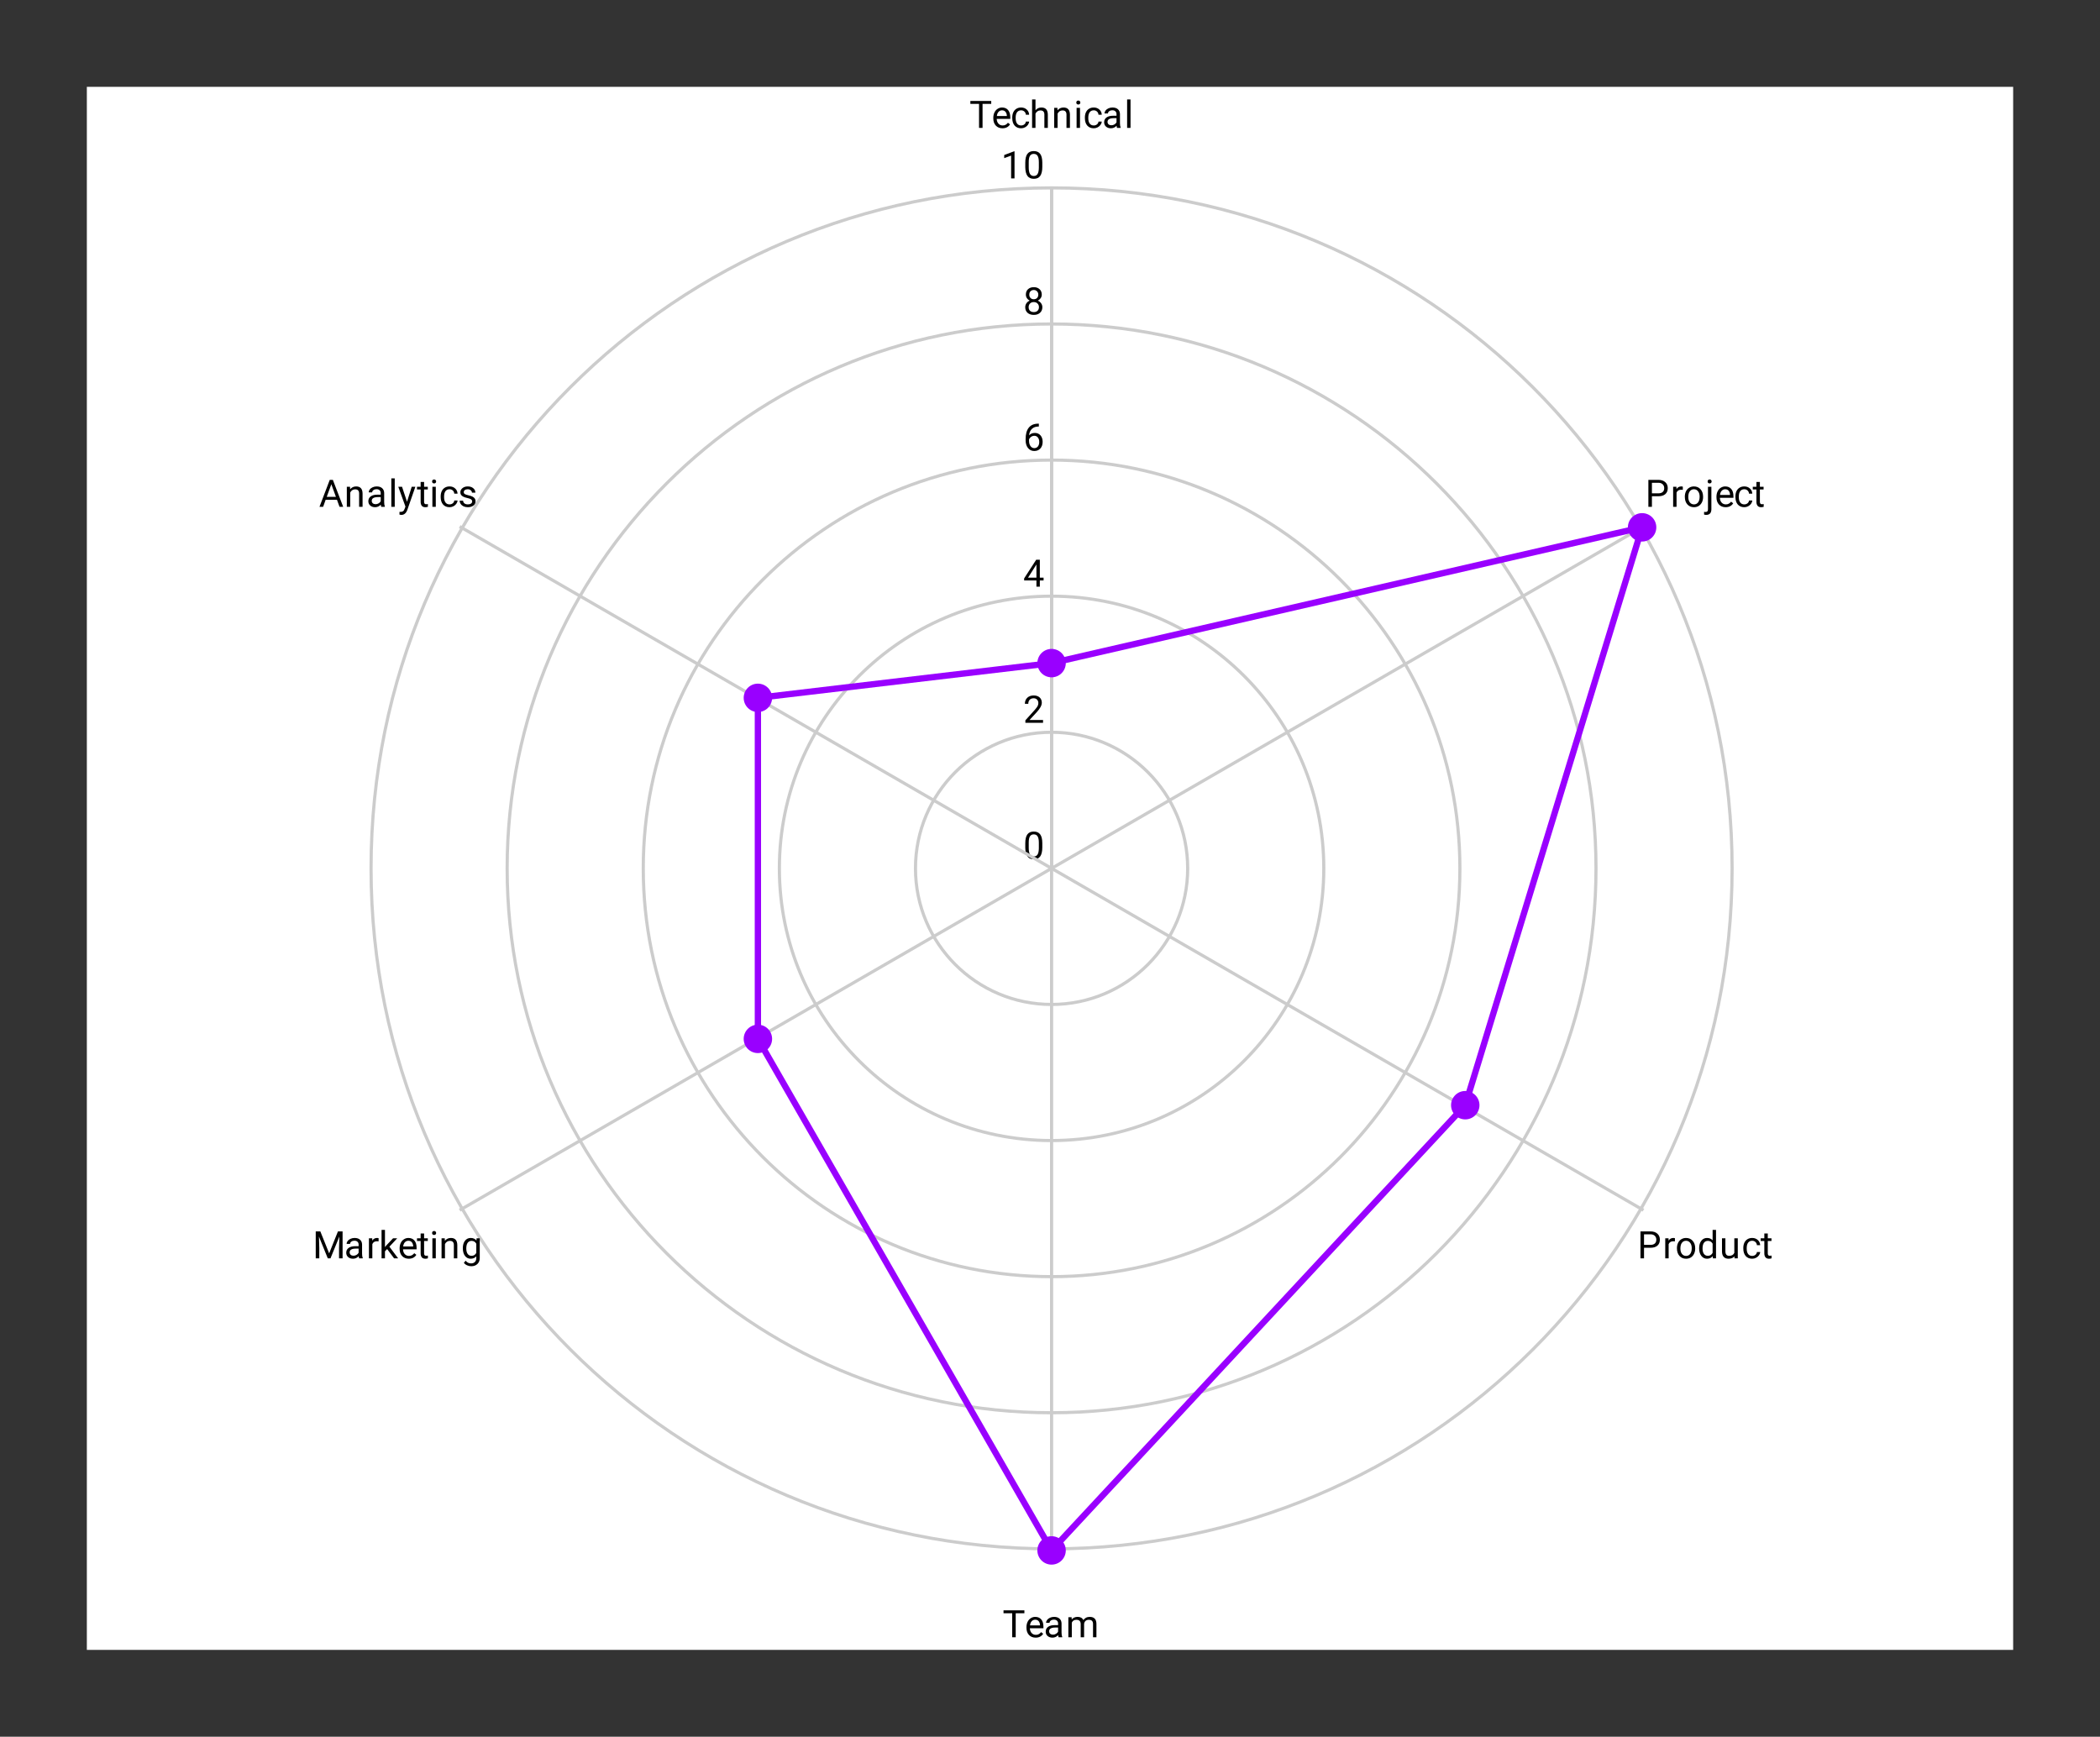 <svg version="1.1" viewBox="0.0 0.0 665.0 550.0" fill="none" stroke="none" stroke-linecap="square" stroke-miterlimit="10" width="665" height="550" xmlns:xlink="http://www.w3.org/1999/xlink" xmlns="http://www.w3.org/2000/svg"><rect x="0.0" y="0.0" width="665.0" height="550.0" fill="#333333" stroke="none"/><path fill="#ffffff" fill-opacity="0.0" d="M0 0L665.0 0L665.0 550.0L0 550.0L0 0Z" fill-rule="nonzero"/><path fill="#ffffff" d="M27.5 27.5L637.5 27.5L637.5 522.5L27.5 522.5L27.5 27.5Z" fill-rule="nonzero"/><path stroke="#cccccc" stroke-width="1.0" stroke-linecap="butt" d="M333.0 275.0C333.0 275.0 333.0 275.0 333.0 275.0C333.0 275.0 333.0 275.0 333.0 275.0C333.0 275.0 333.0 275.0 333.0 275.0C333.0 275.0 333.0 275.0 333.0 275.0" fill-rule="nonzero"/><path fill="#000000" d="M330.062 268.359Q330.062 270.266 329.406 271.203Q328.766 272.125 327.375 272.125Q326.016 272.125 325.359 271.219Q324.703 270.312 324.672 268.5L324.672 267.062Q324.672 265.172 325.312 264.266Q325.969 263.344 327.359 263.344Q328.734 263.344 329.391 264.234Q330.047 265.109 330.062 266.953L330.062 268.359ZM328.969 266.875Q328.969 265.5 328.578 264.875Q328.203 264.234 327.359 264.234Q326.531 264.234 326.141 264.875Q325.766 265.5 325.766 266.797L325.766 268.531Q325.766 269.906 326.156 270.578Q326.562 271.234 327.375 271.234Q328.172 271.234 328.562 270.609Q328.953 269.984 328.969 268.656L328.969 266.875Z" fill-rule="nonzero"/><path stroke="#cccccc" stroke-width="1.0" stroke-linecap="butt" d="M376.1 275.0C376.1 251.197 356.803 231.9 333.0 231.9C309.197 231.9 289.9 251.197 289.9 275.0C289.9 298.803 309.197 318.1 333.0 318.1C356.803 318.1 376.1 298.803 376.1 275.0" fill-rule="nonzero"/><path fill="#000000" d="M330.297 228.9L324.703 228.9L324.703 228.119L327.656 224.838Q328.312 224.088 328.562 223.634Q328.812 223.166 328.812 222.666Q328.812 221.994 328.406 221.572Q328.016 221.134 327.328 221.134Q326.531 221.134 326.078 221.603Q325.625 222.056 325.625 222.884L324.547 222.884Q324.547 221.697 325.297 220.978Q326.062 220.244 327.328 220.244Q328.531 220.244 329.219 220.869Q329.906 221.494 329.906 222.541Q329.906 223.791 328.297 225.541L326.016 228.009L330.297 228.009L330.297 228.9Z" fill-rule="nonzero"/><path stroke="#cccccc" stroke-width="1.0" stroke-linecap="butt" d="M419.2 275.0C419.2 227.393 380.607 188.8 333.0 188.8C285.393 188.8 246.8 227.393 246.8 275.0C246.8 322.607 285.393 361.2 333.0 361.2C380.607 361.2 419.2 322.607 419.2 275.0" fill-rule="nonzero"/><path fill="#000000" d="M329.281 182.941L330.469 182.941L330.469 183.816L329.281 183.816L329.281 185.8L328.203 185.8L328.203 183.816L324.312 183.816L324.312 183.175L328.125 177.269L329.281 177.269L329.281 182.941ZM325.547 182.941L328.203 182.941L328.203 178.753L328.062 178.988L325.547 182.941Z" fill-rule="nonzero"/><path stroke="#cccccc" stroke-width="1.0" stroke-linecap="butt" d="M462.3 275.0C462.3 203.59 404.41 145.7 333.0 145.7C261.59 145.7 203.7 203.59 203.7 275.0C203.7 346.41 261.59 404.3 333.0 404.3C404.41 404.3 462.3 346.41 462.3 275.0" fill-rule="nonzero"/><path fill="#000000" d="M328.969 134.169L328.969 135.075L328.766 135.075Q327.5 135.106 326.75 135.841Q326.0 136.559 325.875 137.872Q326.562 137.106 327.719 137.106Q328.828 137.106 329.5 137.887Q330.172 138.669 330.172 139.919Q330.172 141.231 329.453 142.028Q328.734 142.825 327.516 142.825Q326.297 142.825 325.531 141.887Q324.781 140.934 324.781 139.45L324.781 139.044Q324.781 136.684 325.781 135.434Q326.781 134.184 328.766 134.169L328.969 134.169ZM327.547 138.012Q326.984 138.012 326.516 138.341Q326.047 138.669 325.859 139.184L325.859 139.575Q325.859 140.637 326.328 141.278Q326.812 141.919 327.516 141.919Q328.25 141.919 328.672 141.387Q329.094 140.841 329.094 139.966Q329.094 139.091 328.672 138.559Q328.25 138.012 327.547 138.012Z" fill-rule="nonzero"/><path stroke="#cccccc" stroke-width="1.0" stroke-linecap="butt" d="M505.4 275.0C505.4 179.786 428.214 102.6 333.0 102.6C237.786 102.6 160.6 179.786 160.6 275.0C160.6 370.214 237.786 447.4 333.0 447.4C428.214 447.4 505.4 370.214 505.4 275.0" fill-rule="nonzero"/><path fill="#000000" d="M329.891 93.287Q329.891 93.928 329.547 94.428Q329.203 94.928 328.641 95.209Q329.297 95.491 329.688 96.053Q330.078 96.6 330.078 97.303Q330.078 98.397 329.328 99.069Q328.594 99.725 327.375 99.725Q326.141 99.725 325.391 99.069Q324.656 98.397 324.656 97.303Q324.656 96.6 325.031 96.053Q325.406 95.491 326.078 95.209Q325.516 94.928 325.188 94.428Q324.859 93.928 324.859 93.287Q324.859 92.209 325.547 91.584Q326.234 90.944 327.375 90.944Q328.5 90.944 329.188 91.584Q329.891 92.209 329.891 93.287ZM329.0 97.272Q329.0 96.553 328.547 96.116Q328.094 95.662 327.359 95.662Q326.625 95.662 326.172 96.116Q325.734 96.553 325.734 97.287Q325.734 98.006 326.172 98.428Q326.609 98.834 327.375 98.834Q328.125 98.834 328.562 98.412Q329.0 97.991 329.0 97.272ZM327.375 91.834Q326.734 91.834 326.328 92.241Q325.938 92.631 325.938 93.319Q325.938 93.959 326.328 94.366Q326.719 94.772 327.359 94.772Q328.016 94.772 328.406 94.366Q328.797 93.959 328.797 93.319Q328.797 92.662 328.391 92.256Q327.984 91.834 327.375 91.834Z" fill-rule="nonzero"/><path stroke="#cccccc" stroke-width="1.0" stroke-linecap="butt" d="M548.5 275.0C548.5 155.983 452.017 59.5 333.0 59.5C213.983 59.5 117.5 155.983 117.5 275.0C117.5 394.017 213.983 490.5 333.0 490.5C452.017 490.5 548.5 394.017 548.5 275.0" fill-rule="nonzero"/><path fill="#000000" d="M321.266 56.5L320.188 56.5L320.188 49.281L318.0 50.078L318.0 49.094L321.109 47.922L321.266 47.922L321.266 56.5ZM330.062 52.859Q330.062 54.766 329.406 55.703Q328.766 56.625 327.375 56.625Q326.016 56.625 325.359 55.719Q324.703 54.812 324.672 53.0L324.672 51.562Q324.672 49.672 325.312 48.766Q325.969 47.844 327.359 47.844Q328.734 47.844 329.391 48.734Q330.047 49.609 330.062 51.453L330.062 52.859ZM328.969 51.375Q328.969 50.0 328.578 49.375Q328.203 48.734 327.359 48.734Q326.531 48.734 326.141 49.375Q325.766 50.0 325.766 51.297L325.766 53.031Q325.766 54.406 326.156 55.078Q326.562 55.734 327.375 55.734Q328.172 55.734 328.562 55.109Q328.953 54.484 328.969 53.156L328.969 51.375Z" fill-rule="nonzero"/><path stroke="#cccccc" stroke-width="1.0" stroke-linecap="butt" d="M333.0 275.0L333.0 60.0" fill-rule="nonzero"/><path fill="#000000" d="M313.891 32.891L311.141 32.891L311.141 40.5L310.031 40.5L310.031 32.891L307.281 32.891L307.281 31.969L313.891 31.969L313.891 32.891ZM317.453 40.625Q316.156 40.625 315.344 39.781Q314.547 38.922 314.547 37.5L314.547 37.312Q314.547 36.359 314.906 35.625Q315.266 34.875 315.906 34.469Q316.562 34.047 317.312 34.047Q318.547 34.047 319.234 34.859Q319.922 35.672 319.922 37.188L319.922 37.641L315.625 37.641Q315.656 38.578 316.172 39.156Q316.703 39.734 317.516 39.734Q318.078 39.734 318.469 39.5Q318.875 39.266 319.188 38.875L319.844 39.391Q319.047 40.625 317.453 40.625ZM317.312 34.938Q316.656 34.938 316.203 35.422Q315.766 35.891 315.672 36.75L318.844 36.75L318.844 36.672Q318.797 35.844 318.391 35.391Q318.0 34.938 317.312 34.938ZM323.359 39.734Q323.938 39.734 324.375 39.391Q324.812 39.031 324.859 38.5L325.891 38.5Q325.859 39.047 325.5 39.547Q325.156 40.031 324.578 40.328Q324.016 40.625 323.359 40.625Q322.062 40.625 321.297 39.766Q320.547 38.891 320.547 37.391L320.547 37.203Q320.547 36.281 320.875 35.562Q321.219 34.844 321.844 34.453Q322.484 34.047 323.359 34.047Q324.422 34.047 325.125 34.688Q325.844 35.312 325.891 36.344L324.859 36.344Q324.812 35.719 324.391 35.328Q323.969 34.938 323.359 34.938Q322.531 34.938 322.078 35.531Q321.625 36.125 321.625 37.25L321.625 37.453Q321.625 38.547 322.078 39.141Q322.531 39.734 323.359 39.734ZM327.906 34.922Q328.625 34.047 329.781 34.047Q331.797 34.047 331.812 36.312L331.812 40.5L330.719 40.5L330.719 36.297Q330.719 35.625 330.406 35.297Q330.109 34.969 329.453 34.969Q328.922 34.969 328.516 35.25Q328.125 35.531 327.906 35.984L327.906 40.5L326.828 40.5L326.828 31.5L327.906 31.5L327.906 34.922ZM334.844 34.156L334.875 34.953Q335.609 34.047 336.781 34.047Q338.797 34.047 338.812 36.312L338.812 40.5L337.719 40.5L337.719 36.297Q337.719 35.625 337.406 35.297Q337.109 34.969 336.453 34.969Q335.922 34.969 335.516 35.25Q335.125 35.531 334.906 35.984L334.906 40.5L333.828 40.5L333.828 34.156L334.844 34.156ZM342.0 40.5L340.922 40.5L340.922 34.156L342.0 34.156L342.0 40.5ZM340.828 32.484Q340.828 32.219 340.984 32.031Q341.156 31.844 341.469 31.844Q341.781 31.844 341.938 32.031Q342.109 32.219 342.109 32.484Q342.109 32.734 341.938 32.922Q341.781 33.094 341.469 33.094Q341.156 33.094 340.984 32.922Q340.828 32.734 340.828 32.484ZM346.359 39.734Q346.938 39.734 347.375 39.391Q347.812 39.031 347.859 38.5L348.891 38.5Q348.859 39.047 348.5 39.547Q348.156 40.031 347.578 40.328Q347.016 40.625 346.359 40.625Q345.062 40.625 344.297 39.766Q343.547 38.891 343.547 37.391L343.547 37.203Q343.547 36.281 343.875 35.562Q344.219 34.844 344.844 34.453Q345.484 34.047 346.359 34.047Q347.422 34.047 348.125 34.688Q348.844 35.312 348.891 36.344L347.859 36.344Q347.812 35.719 347.391 35.328Q346.969 34.938 346.359 34.938Q345.531 34.938 345.078 35.531Q344.625 36.125 344.625 37.25L344.625 37.453Q344.625 38.547 345.078 39.141Q345.531 39.734 346.359 39.734ZM353.734 40.5Q353.641 40.312 353.578 39.828Q352.828 40.625 351.781 40.625Q350.844 40.625 350.234 40.094Q349.641 39.562 349.641 38.734Q349.641 37.75 350.391 37.203Q351.141 36.656 352.516 36.656L353.562 36.656L353.562 36.156Q353.562 35.594 353.219 35.266Q352.891 34.922 352.219 34.922Q351.641 34.922 351.25 35.219Q350.859 35.5 350.859 35.922L349.766 35.922Q349.766 35.438 350.094 35.0Q350.438 34.562 351.016 34.312Q351.594 34.047 352.281 34.047Q353.391 34.047 354.0 34.594Q354.625 35.141 354.656 36.094L354.656 39.016Q354.656 39.891 354.875 40.406L354.875 40.5L353.734 40.5ZM351.938 39.672Q352.453 39.672 352.906 39.406Q353.359 39.141 353.562 38.719L353.562 37.422L352.719 37.422Q350.719 37.422 350.719 38.594Q350.719 39.094 351.062 39.391Q351.406 39.672 351.938 39.672ZM358.0 40.5L356.922 40.5L356.922 31.5L358.0 31.5L358.0 40.5Z" fill-rule="nonzero"/><path stroke="#cccccc" stroke-width="1.0" stroke-linecap="butt" d="M333.0 275.0L520.0 167.0" fill-rule="nonzero"/><path fill="#000000" d="M523.109 157.156L523.109 160.5L521.984 160.5L521.984 151.969L525.141 151.969Q526.531 151.969 527.328 152.688Q528.125 153.391 528.125 154.578Q528.125 155.812 527.344 156.484Q526.578 157.156 525.125 157.156L523.109 157.156ZM523.109 156.234L525.141 156.234Q526.047 156.234 526.516 155.812Q527.0 155.391 527.0 154.594Q527.0 153.828 526.516 153.375Q526.047 152.906 525.203 152.891L523.109 152.891L523.109 156.234ZM532.891 155.125Q532.641 155.094 532.359 155.094Q531.281 155.094 530.906 156.0L530.906 160.5L529.828 160.5L529.828 154.156L530.875 154.156L530.891 154.891Q531.422 154.047 532.406 154.047Q532.719 154.047 532.891 154.125L532.891 155.125ZM533.531 157.266Q533.531 156.344 533.891 155.594Q534.266 154.844 534.922 154.453Q535.578 154.047 536.406 154.047Q537.703 154.047 538.5 154.938Q539.312 155.828 539.312 157.328L539.312 157.406Q539.312 158.328 538.953 159.062Q538.594 159.797 537.938 160.219Q537.281 160.625 536.422 160.625Q535.141 160.625 534.328 159.734Q533.531 158.828 533.531 157.344L533.531 157.266ZM534.625 157.406Q534.625 158.453 535.109 159.094Q535.609 159.734 536.422 159.734Q537.25 159.734 537.734 159.094Q538.219 158.438 538.219 157.266Q538.219 156.234 537.719 155.594Q537.234 154.938 536.406 154.938Q535.609 154.938 535.109 155.578Q534.625 156.203 534.625 157.406ZM541.938 154.156L541.938 161.234Q541.938 163.062 540.281 163.062Q539.922 163.062 539.625 162.953L539.625 162.094Q539.812 162.141 540.109 162.141Q540.469 162.141 540.656 161.938Q540.859 161.75 540.859 161.25L540.859 154.156L541.938 154.156ZM540.75 152.484Q540.75 152.219 540.906 152.031Q541.062 151.844 541.375 151.844Q541.688 151.844 541.844 152.031Q542.016 152.219 542.016 152.484Q542.016 152.734 541.844 152.922Q541.688 153.094 541.375 153.094Q541.062 153.094 540.906 152.922Q540.75 152.734 540.75 152.484ZM546.453 160.625Q545.156 160.625 544.344 159.781Q543.547 158.922 543.547 157.5L543.547 157.312Q543.547 156.359 543.906 155.625Q544.266 154.875 544.906 154.469Q545.562 154.047 546.312 154.047Q547.547 154.047 548.234 154.859Q548.922 155.672 548.922 157.188L548.922 157.641L544.625 157.641Q544.656 158.578 545.172 159.156Q545.703 159.734 546.516 159.734Q547.078 159.734 547.469 159.5Q547.875 159.266 548.188 158.875L548.844 159.391Q548.047 160.625 546.453 160.625ZM546.312 154.938Q545.656 154.938 545.203 155.422Q544.766 155.891 544.672 156.75L547.844 156.75L547.844 156.672Q547.797 155.844 547.391 155.391Q547.0 154.938 546.312 154.938ZM552.359 159.734Q552.938 159.734 553.375 159.391Q553.812 159.031 553.859 158.5L554.891 158.5Q554.859 159.047 554.5 159.547Q554.156 160.031 553.578 160.328Q553.016 160.625 552.359 160.625Q551.062 160.625 550.297 159.766Q549.547 158.891 549.547 157.391L549.547 157.203Q549.547 156.281 549.875 155.562Q550.219 154.844 550.844 154.453Q551.484 154.047 552.359 154.047Q553.422 154.047 554.125 154.688Q554.844 155.312 554.891 156.344L553.859 156.344Q553.812 155.719 553.391 155.328Q552.969 154.938 552.359 154.938Q551.531 154.938 551.078 155.531Q550.625 156.125 550.625 157.25L550.625 157.453Q550.625 158.547 551.078 159.141Q551.531 159.734 552.359 159.734ZM557.297 152.625L557.297 154.156L558.469 154.156L558.469 155.0L557.297 155.0L557.297 158.922Q557.297 159.312 557.453 159.5Q557.609 159.688 557.984 159.688Q558.172 159.688 558.5 159.625L558.5 160.5Q558.078 160.625 557.672 160.625Q556.953 160.625 556.578 160.188Q556.203 159.734 556.203 158.922L556.203 155.0L555.047 155.0L555.047 154.156L556.203 154.156L556.203 152.625L557.297 152.625Z" fill-rule="nonzero"/><path stroke="#cccccc" stroke-width="1.0" stroke-linecap="butt" d="M333.0 275.0L520.0 383.0" fill-rule="nonzero"/><path fill="#000000" d="M520.609 395.156L520.609 398.5L519.484 398.5L519.484 389.969L522.641 389.969Q524.031 389.969 524.828 390.688Q525.625 391.391 525.625 392.578Q525.625 393.812 524.844 394.484Q524.078 395.156 522.625 395.156L520.609 395.156ZM520.609 394.234L522.641 394.234Q523.547 394.234 524.016 393.812Q524.5 393.391 524.5 392.594Q524.5 391.828 524.016 391.375Q523.547 390.906 522.703 390.891L520.609 390.891L520.609 394.234ZM530.391 393.125Q530.141 393.094 529.859 393.094Q528.781 393.094 528.406 394.0L528.406 398.5L527.328 398.5L527.328 392.156L528.375 392.156L528.391 392.891Q528.922 392.047 529.906 392.047Q530.219 392.047 530.391 392.125L530.391 393.125ZM531.031 395.266Q531.031 394.344 531.391 393.594Q531.766 392.844 532.422 392.453Q533.078 392.047 533.906 392.047Q535.203 392.047 536.0 392.938Q536.812 393.828 536.812 395.328L536.812 395.406Q536.812 396.328 536.453 397.062Q536.094 397.797 535.438 398.219Q534.781 398.625 533.922 398.625Q532.641 398.625 531.828 397.734Q531.031 396.828 531.031 395.344L531.031 395.266ZM532.125 395.406Q532.125 396.453 532.609 397.094Q533.109 397.734 533.922 397.734Q534.75 397.734 535.234 397.094Q535.719 396.438 535.719 395.266Q535.719 394.234 535.219 393.594Q534.734 392.938 533.906 392.938Q533.109 392.938 532.609 393.578Q532.125 394.203 532.125 395.406ZM538.062 395.281Q538.062 393.812 538.75 392.938Q539.438 392.047 540.562 392.047Q541.672 392.047 542.328 392.797L542.328 389.5L543.406 389.5L543.406 398.5L542.406 398.5L542.359 397.812Q541.703 398.625 540.547 398.625Q539.453 398.625 538.75 397.719Q538.062 396.812 538.062 395.359L538.062 395.281ZM539.141 395.406Q539.141 396.484 539.578 397.094Q540.031 397.703 540.812 397.703Q541.844 397.703 542.328 396.766L542.328 393.859Q541.844 392.969 540.828 392.969Q540.031 392.969 539.578 393.578Q539.141 394.188 539.141 395.406ZM549.234 397.875Q548.609 398.625 547.375 398.625Q546.359 398.625 545.828 398.031Q545.297 397.438 545.297 396.281L545.297 392.156L546.375 392.156L546.375 396.25Q546.375 397.703 547.547 397.703Q548.797 397.703 549.203 396.766L549.203 392.156L550.297 392.156L550.297 398.5L549.266 398.5L549.234 397.875ZM554.859 397.734Q555.438 397.734 555.875 397.391Q556.312 397.031 556.359 396.5L557.391 396.5Q557.359 397.047 557.0 397.547Q556.656 398.031 556.078 398.328Q555.516 398.625 554.859 398.625Q553.562 398.625 552.797 397.766Q552.047 396.891 552.047 395.391L552.047 395.203Q552.047 394.281 552.375 393.562Q552.719 392.844 553.344 392.453Q553.984 392.047 554.859 392.047Q555.922 392.047 556.625 392.688Q557.344 393.312 557.391 394.344L556.359 394.344Q556.312 393.719 555.891 393.328Q555.469 392.938 554.859 392.938Q554.031 392.938 553.578 393.531Q553.125 394.125 553.125 395.25L553.125 395.453Q553.125 396.547 553.578 397.141Q554.031 397.734 554.859 397.734ZM559.797 390.625L559.797 392.156L560.969 392.156L560.969 393.0L559.797 393.0L559.797 396.922Q559.797 397.312 559.953 397.5Q560.109 397.688 560.484 397.688Q560.672 397.688 561.0 397.625L561.0 398.5Q560.578 398.625 560.172 398.625Q559.453 398.625 559.078 398.188Q558.703 397.734 558.703 396.922L558.703 393.0L557.547 393.0L557.547 392.156L558.703 392.156L558.703 390.625L559.797 390.625Z" fill-rule="nonzero"/><path stroke="#cccccc" stroke-width="1.0" stroke-linecap="butt" d="M333.0 275.0L333.0 491.0" fill-rule="nonzero"/><path fill="#000000" d="M324.391 510.891L321.641 510.891L321.641 518.5L320.531 518.5L320.531 510.891L317.781 510.891L317.781 509.969L324.391 509.969L324.391 510.891ZM327.953 518.625Q326.656 518.625 325.844 517.781Q325.047 516.922 325.047 515.5L325.047 515.312Q325.047 514.359 325.406 513.625Q325.766 512.875 326.406 512.469Q327.062 512.047 327.812 512.047Q329.047 512.047 329.734 512.859Q330.422 513.672 330.422 515.188L330.422 515.641L326.125 515.641Q326.156 516.578 326.672 517.156Q327.203 517.734 328.016 517.734Q328.578 517.734 328.969 517.5Q329.375 517.266 329.688 516.875L330.344 517.391Q329.547 518.625 327.953 518.625ZM327.812 512.938Q327.156 512.938 326.703 513.422Q326.266 513.891 326.172 514.75L329.344 514.75L329.344 514.672Q329.297 513.844 328.891 513.391Q328.5 512.938 327.812 512.938ZM335.234 518.5Q335.141 518.312 335.078 517.828Q334.328 518.625 333.281 518.625Q332.344 518.625 331.734 518.094Q331.141 517.562 331.141 516.734Q331.141 515.75 331.891 515.203Q332.641 514.656 334.016 514.656L335.062 514.656L335.062 514.156Q335.062 513.594 334.719 513.266Q334.391 512.922 333.719 512.922Q333.141 512.922 332.75 513.219Q332.359 513.5 332.359 513.922L331.266 513.922Q331.266 513.438 331.594 513.0Q331.938 512.562 332.516 512.312Q333.094 512.047 333.781 512.047Q334.891 512.047 335.5 512.594Q336.125 513.141 336.156 514.094L336.156 517.016Q336.156 517.891 336.375 518.406L336.375 518.5L335.234 518.5ZM333.438 517.672Q333.953 517.672 334.406 517.406Q334.859 517.141 335.062 516.719L335.062 515.422L334.219 515.422Q332.219 515.422 332.219 516.594Q332.219 517.094 332.562 517.391Q332.906 517.672 333.438 517.672ZM339.344 512.156L339.375 512.859Q340.062 512.047 341.25 512.047Q342.578 512.047 343.062 513.062Q343.375 512.609 343.875 512.328Q344.391 512.047 345.078 512.047Q347.172 512.047 347.203 514.25L347.203 518.5L346.125 518.5L346.125 514.312Q346.125 513.641 345.812 513.312Q345.5 512.969 344.766 512.969Q344.156 512.969 343.75 513.328Q343.359 513.688 343.297 514.297L343.297 518.5L342.219 518.5L342.219 514.344Q342.219 512.969 340.859 512.969Q339.797 512.969 339.406 513.875L339.406 518.5L338.312 518.5L338.312 512.156L339.344 512.156Z" fill-rule="nonzero"/><path stroke="#cccccc" stroke-width="1.0" stroke-linecap="butt" d="M333.0 275.0L146.0 383.0" fill-rule="nonzero"/><path fill="#000000" d="M101.438 389.969L104.234 396.922L107.016 389.969L108.484 389.969L108.484 398.5L107.359 398.5L107.359 395.172L107.469 391.594L104.656 398.5L103.797 398.5L101.0 391.609L101.109 395.172L101.109 398.5L99.984 398.5L99.984 389.969L101.438 389.969ZM113.734 398.5Q113.641 398.312 113.578 397.828Q112.828 398.625 111.781 398.625Q110.844 398.625 110.234 398.094Q109.641 397.562 109.641 396.734Q109.641 395.75 110.391 395.203Q111.141 394.656 112.516 394.656L113.562 394.656L113.562 394.156Q113.562 393.594 113.219 393.266Q112.891 392.922 112.219 392.922Q111.641 392.922 111.25 393.219Q110.859 393.5 110.859 393.922L109.766 393.922Q109.766 393.438 110.094 393.0Q110.438 392.562 111.016 392.312Q111.594 392.047 112.281 392.047Q113.391 392.047 114.0 392.594Q114.625 393.141 114.656 394.094L114.656 397.016Q114.656 397.891 114.875 398.406L114.875 398.5L113.734 398.5ZM111.938 397.672Q112.453 397.672 112.906 397.406Q113.359 397.141 113.562 396.719L113.562 395.422L112.719 395.422Q110.719 395.422 110.719 396.594Q110.719 397.094 111.062 397.391Q111.406 397.672 111.938 397.672ZM119.891 393.125Q119.641 393.094 119.359 393.094Q118.281 393.094 117.906 394.0L117.906 398.5L116.828 398.5L116.828 392.156L117.875 392.156L117.891 392.891Q118.422 392.047 119.406 392.047Q119.719 392.047 119.891 392.125L119.891 393.125ZM122.594 395.562L121.906 396.266L121.906 398.5L120.828 398.5L120.828 389.5L121.906 389.5L121.906 394.938L122.484 394.25L124.469 392.156L125.781 392.156L123.312 394.812L126.078 398.5L124.797 398.5L122.594 395.562ZM129.453 398.625Q128.156 398.625 127.344 397.781Q126.547 396.922 126.547 395.5L126.547 395.312Q126.547 394.359 126.906 393.625Q127.266 392.875 127.906 392.469Q128.562 392.047 129.312 392.047Q130.547 392.047 131.234 392.859Q131.922 393.672 131.922 395.188L131.922 395.641L127.625 395.641Q127.656 396.578 128.172 397.156Q128.703 397.734 129.516 397.734Q130.078 397.734 130.469 397.5Q130.875 397.266 131.188 396.875L131.844 397.391Q131.047 398.625 129.453 398.625ZM129.312 392.938Q128.656 392.938 128.203 393.422Q127.766 393.891 127.672 394.75L130.844 394.75L130.844 394.672Q130.797 393.844 130.391 393.391Q130.0 392.938 129.312 392.938ZM134.297 390.625L134.297 392.156L135.469 392.156L135.469 393.0L134.297 393.0L134.297 396.922Q134.297 397.312 134.453 397.5Q134.609 397.688 134.984 397.688Q135.172 397.688 135.5 397.625L135.5 398.5Q135.078 398.625 134.672 398.625Q133.953 398.625 133.578 398.188Q133.203 397.734 133.203 396.922L133.203 393.0L132.047 393.0L132.047 392.156L133.203 392.156L133.203 390.625L134.297 390.625ZM138.0 398.5L136.922 398.5L136.922 392.156L138.0 392.156L138.0 398.5ZM136.828 390.484Q136.828 390.219 136.984 390.031Q137.156 389.844 137.469 389.844Q137.781 389.844 137.938 390.031Q138.109 390.219 138.109 390.484Q138.109 390.734 137.938 390.922Q137.781 391.094 137.469 391.094Q137.156 391.094 136.984 390.922Q136.828 390.734 136.828 390.484ZM140.844 392.156L140.875 392.953Q141.609 392.047 142.781 392.047Q144.797 392.047 144.812 394.312L144.812 398.5L143.719 398.5L143.719 394.297Q143.719 393.625 143.406 393.297Q143.109 392.969 142.453 392.969Q141.922 392.969 141.516 393.25Q141.125 393.531 140.906 393.984L140.906 398.5L139.828 398.5L139.828 392.156L140.844 392.156ZM146.562 395.281Q146.562 393.797 147.25 392.922Q147.938 392.047 149.062 392.047Q150.219 392.047 150.875 392.859L150.922 392.156L151.922 392.156L151.922 398.344Q151.922 399.578 151.188 400.281Q150.453 401.0 149.234 401.0Q148.547 401.0 147.891 400.703Q147.234 400.406 146.891 399.906L147.453 399.25Q148.141 400.109 149.156 400.109Q149.938 400.109 150.375 399.656Q150.828 399.219 150.828 398.406L150.828 397.859Q150.172 398.625 149.047 398.625Q147.938 398.625 147.25 397.734Q146.562 396.828 146.562 395.281ZM147.656 395.406Q147.656 396.469 148.094 397.094Q148.531 397.703 149.328 397.703Q150.344 397.703 150.828 396.766L150.828 393.875Q150.328 392.969 149.328 392.969Q148.547 392.969 148.094 393.578Q147.656 394.188 147.656 395.406Z" fill-rule="nonzero"/><path stroke="#cccccc" stroke-width="1.0" stroke-linecap="butt" d="M333.0 275.0L146.0 167.0" fill-rule="nonzero"/><path fill="#000000" d="M106.703 158.266L103.125 158.266L102.328 160.5L101.172 160.5L104.422 151.969L105.406 151.969L108.672 160.5L107.516 160.5L106.703 158.266ZM103.469 157.344L106.375 157.344L104.922 153.359L103.469 157.344ZM110.844 154.156L110.875 154.953Q111.609 154.047 112.781 154.047Q114.797 154.047 114.812 156.312L114.812 160.5L113.719 160.5L113.719 156.297Q113.719 155.625 113.406 155.297Q113.109 154.969 112.453 154.969Q111.922 154.969 111.516 155.25Q111.125 155.531 110.906 155.984L110.906 160.5L109.828 160.5L109.828 154.156L110.844 154.156ZM120.734 160.5Q120.641 160.312 120.578 159.828Q119.828 160.625 118.781 160.625Q117.844 160.625 117.234 160.094Q116.641 159.562 116.641 158.734Q116.641 157.75 117.391 157.203Q118.141 156.656 119.516 156.656L120.562 156.656L120.562 156.156Q120.562 155.594 120.219 155.266Q119.891 154.922 119.219 154.922Q118.641 154.922 118.25 155.219Q117.859 155.5 117.859 155.922L116.766 155.922Q116.766 155.438 117.094 155.0Q117.438 154.562 118.016 154.312Q118.594 154.047 119.281 154.047Q120.391 154.047 121.0 154.594Q121.625 155.141 121.656 156.094L121.656 159.016Q121.656 159.891 121.875 160.406L121.875 160.5L120.734 160.5ZM118.938 159.672Q119.453 159.672 119.906 159.406Q120.359 159.141 120.562 158.719L120.562 157.422L119.719 157.422Q117.719 157.422 117.719 158.594Q117.719 159.094 118.062 159.391Q118.406 159.672 118.938 159.672ZM125.0 160.5L123.922 160.5L123.922 151.5L125.0 151.5L125.0 160.5ZM128.891 158.906L130.375 154.156L131.531 154.156L128.984 161.484Q128.391 163.062 127.109 163.062L126.891 163.047L126.5 162.969L126.5 162.094L126.781 162.109Q127.344 162.109 127.641 161.891Q127.953 161.672 128.156 161.078L128.391 160.422L126.125 154.156L127.312 154.156L128.891 158.906ZM134.297 152.625L134.297 154.156L135.469 154.156L135.469 155.0L134.297 155.0L134.297 158.922Q134.297 159.312 134.453 159.5Q134.609 159.688 134.984 159.688Q135.172 159.688 135.5 159.625L135.5 160.5Q135.078 160.625 134.672 160.625Q133.953 160.625 133.578 160.188Q133.203 159.734 133.203 158.922L133.203 155.0L132.047 155.0L132.047 154.156L133.203 154.156L133.203 152.625L134.297 152.625ZM138.0 160.5L136.922 160.5L136.922 154.156L138.0 154.156L138.0 160.5ZM136.828 152.484Q136.828 152.219 136.984 152.031Q137.156 151.844 137.469 151.844Q137.781 151.844 137.938 152.031Q138.109 152.219 138.109 152.484Q138.109 152.734 137.938 152.922Q137.781 153.094 137.469 153.094Q137.156 153.094 136.984 152.922Q136.828 152.734 136.828 152.484ZM142.359 159.734Q142.938 159.734 143.375 159.391Q143.812 159.031 143.859 158.5L144.891 158.5Q144.859 159.047 144.5 159.547Q144.156 160.031 143.578 160.328Q143.016 160.625 142.359 160.625Q141.062 160.625 140.297 159.766Q139.547 158.891 139.547 157.391L139.547 157.203Q139.547 156.281 139.875 155.562Q140.219 154.844 140.844 154.453Q141.484 154.047 142.359 154.047Q143.422 154.047 144.125 154.688Q144.844 155.312 144.891 156.344L143.859 156.344Q143.812 155.719 143.391 155.328Q142.969 154.938 142.359 154.938Q141.531 154.938 141.078 155.531Q140.625 156.125 140.625 157.25L140.625 157.453Q140.625 158.547 141.078 159.141Q141.531 159.734 142.359 159.734ZM149.516 158.812Q149.516 158.375 149.172 158.141Q148.844 157.891 148.016 157.719Q147.203 157.547 146.719 157.297Q146.234 157.047 146.0 156.719Q145.781 156.375 145.781 155.906Q145.781 155.125 146.438 154.594Q147.094 154.047 148.125 154.047Q149.203 154.047 149.859 154.609Q150.531 155.156 150.531 156.016L149.453 156.016Q149.453 155.578 149.062 155.266Q148.688 154.938 148.125 154.938Q147.531 154.938 147.188 155.203Q146.859 155.453 146.859 155.859Q146.859 156.25 147.172 156.453Q147.484 156.656 148.297 156.844Q149.109 157.016 149.609 157.266Q150.109 157.516 150.344 157.875Q150.594 158.234 150.594 158.734Q150.594 159.594 149.906 160.109Q149.234 160.625 148.156 160.625Q147.391 160.625 146.797 160.359Q146.219 160.078 145.891 159.594Q145.562 159.109 145.562 158.547L146.641 158.547Q146.672 159.094 147.078 159.422Q147.484 159.734 148.156 159.734Q148.766 159.734 149.141 159.484Q149.516 159.234 149.516 158.812Z" fill-rule="nonzero"/><path stroke="#cccccc" stroke-width="1.0" stroke-linecap="butt" d="M333.0 275.0L333.0 60.0" fill-rule="nonzero"/><path stroke="#9900ff" stroke-width="2.0" stroke-linecap="butt" d="M333.0 210.0L520.0 167.0L464.0 350.0L333.0 491.0L240.0 329.0L240.0 221.0Z" fill-rule="nonzero"/><path fill="#9900ff" d="M337.5 210.0C337.5 212.485 335.485 214.5 333.0 214.5C330.515 214.5 328.5 212.485 328.5 210.0C328.5 207.515 330.515 205.5 333.0 205.5C335.485 205.5 337.5 207.515 337.5 210.0Z" fill-rule="nonzero"/><path fill="#9900ff" d="M524.5 167.0C524.5 169.485 522.485 171.5 520.0 171.5C517.515 171.5 515.5 169.485 515.5 167.0C515.5 164.515 517.515 162.5 520.0 162.5C522.485 162.5 524.5 164.515 524.5 167.0Z" fill-rule="nonzero"/><path fill="#9900ff" d="M468.5 350.0C468.5 352.485 466.485 354.5 464.0 354.5C461.515 354.5 459.5 352.485 459.5 350.0C459.5 347.515 461.515 345.5 464.0 345.5C466.485 345.5 468.5 347.515 468.5 350.0Z" fill-rule="nonzero"/><path fill="#9900ff" d="M337.5 491.0C337.5 493.485 335.485 495.5 333.0 495.5C330.515 495.5 328.5 493.485 328.5 491.0C328.5 488.515 330.515 486.5 333.0 486.5C335.485 486.5 337.5 488.515 337.5 491.0Z" fill-rule="nonzero"/><path fill="#9900ff" d="M244.5 329.0C244.5 331.485 242.485 333.5 240.0 333.5C237.515 333.5 235.5 331.485 235.5 329.0C235.5 326.515 237.515 324.5 240.0 324.5C242.485 324.5 244.5 326.515 244.5 329.0Z" fill-rule="nonzero"/><path fill="#9900ff" d="M244.5 221.0C244.5 223.485 242.485 225.5 240.0 225.5C237.515 225.5 235.5 223.485 235.5 221.0C235.5 218.515 237.515 216.5 240.0 216.5C242.485 216.5 244.5 218.515 244.5 221.0Z" fill-rule="nonzero"/></svg>